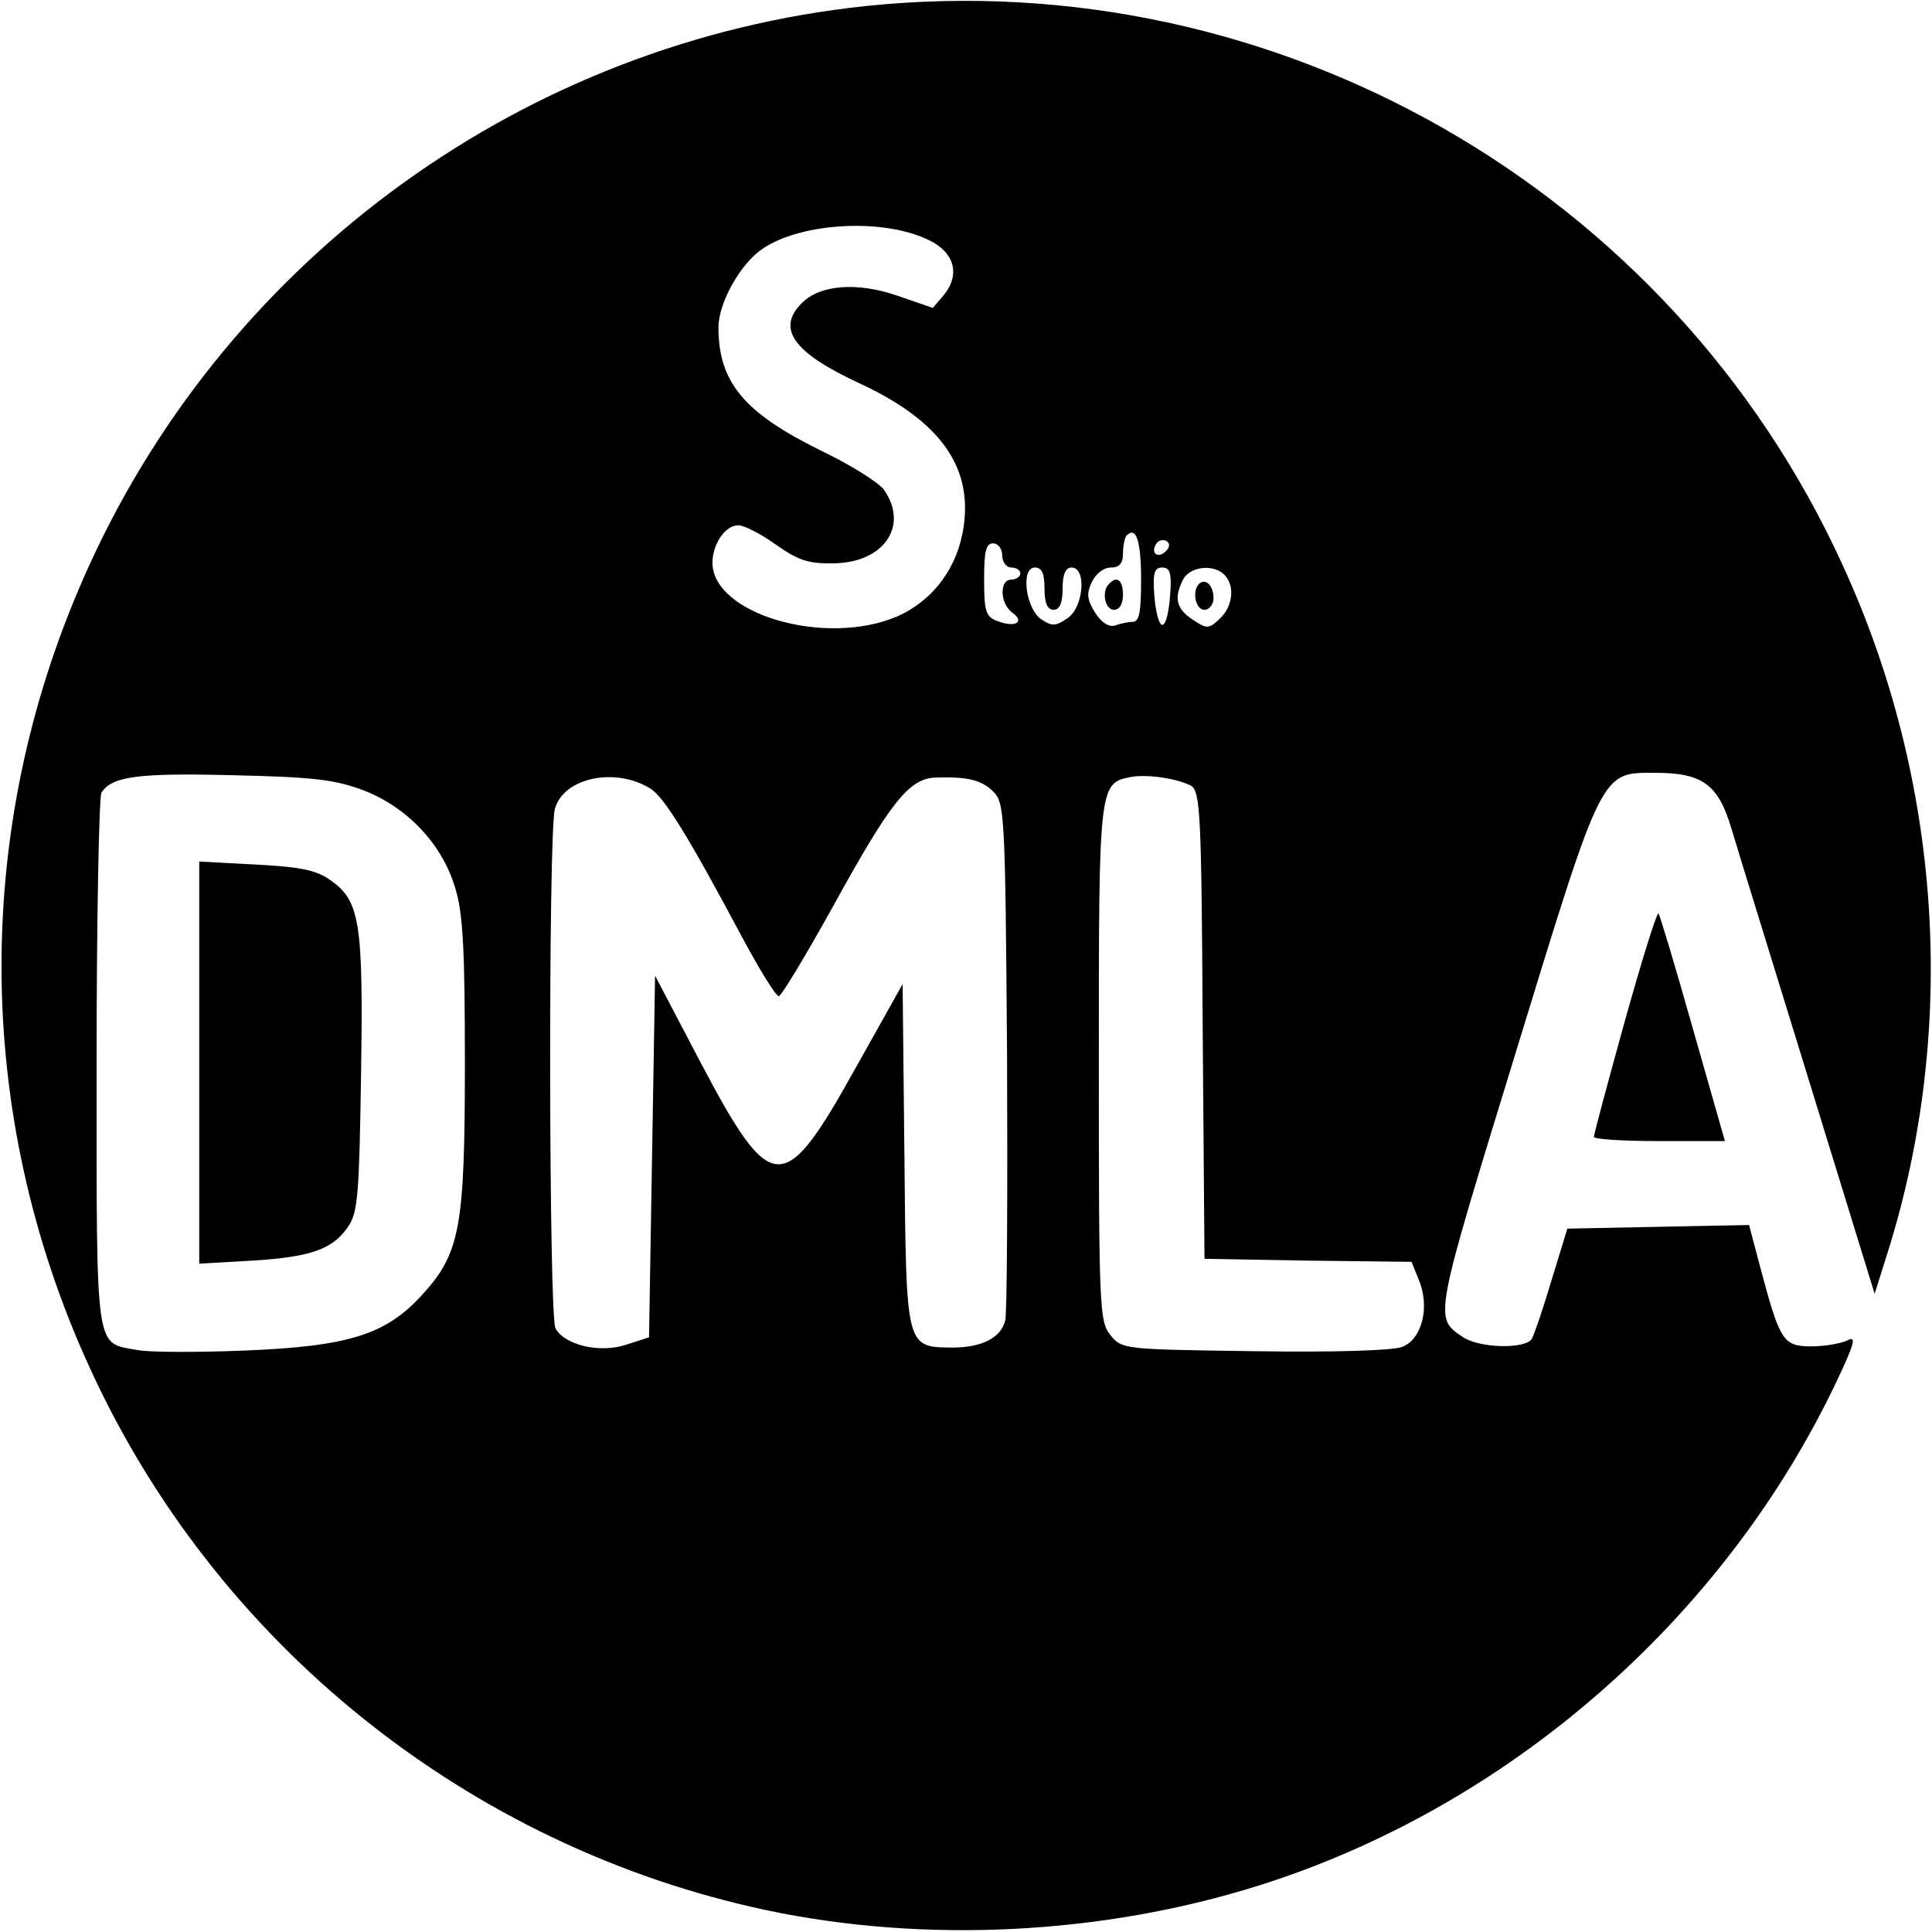 <svg version="1" xmlns="http://www.w3.org/2000/svg" width="426.667" height="426.667" viewBox="0 0 320 320"><path d="M143.4 1C87.3 6.9 38.2 42.3 14.8 93.6-4.6 136-4.6 184 14.8 226.4c20.9 45.9 62.8 79.5 112.2 90 26.1 5.5 55.5 4.1 81.5-4.1 41.3-13 77-44.1 95.7-83.5 3-6.3 3.3-7.6 1.8-6.8-1 .5-3.7 1-6 1-4.7 0-5.2-.9-8.5-13.3l-1.8-6.8-15.1.3-15 .3-2.6 8.5c-1.4 4.7-2.9 9.1-3.3 9.8-1.2 1.7-8.8 1.5-11.5-.4-4.7-3.2-4.7-2.9 8.8-46.9 14.5-47.3 14.1-46.5 23.1-46.5 7.9 0 10.5 1.9 12.7 9.3 1 3.4 6.8 22.1 12.8 41.6l10.9 35.4 2.2-7c11.6-37 8.9-78-7.5-113.7C276.8 31.3 211.3-6.1 143.4 1zm10.5 38.8c4.2 2 5.2 5.7 2.4 9.1l-1.8 2.1-5.8-2c-6.6-2.3-12.8-1.9-15.9 1.2-4.3 4.3-1.3 8.3 9.8 13.4 13 6.1 18.5 13.6 17 23.7-1 6.8-5.1 12.2-11 14.8-11.9 5.1-30.7-.4-30.6-9 .1-3.2 2.2-6.1 4.3-6.1.9 0 3.7 1.4 6.2 3.2 3.7 2.6 5.4 3.2 9.6 3.1 8.3-.1 12.5-6.2 8.3-12.2-.9-1.2-5.5-4.1-10.3-6.4-12.8-6.3-17.1-11.3-17.1-20.5 0-4 3.6-10.5 7.3-13 6.5-4.4 20.2-5.1 27.6-1.4zM189 96.1c0 5.3-.3 6.9-1.4 6.9-.8 0-2.1.3-2.9.6-1 .3-2.2-.4-3.3-2.1-1.3-2.1-1.5-3.1-.6-5 .7-1.5 2-2.5 3.2-2.5 1.4 0 2-.7 2-2.3 0-1.3.3-2.7.6-3 1.6-1.6 2.4.9 2.4 7.4zm4.1-4.8c-1.3 1.3-2.6.3-1.6-1.2.3-.6 1.1-.8 1.7-.5.6.4.6 1-.1 1.7zM166 92c0 1.1.7 2 1.5 2s1.5.4 1.5 1c0 .5-.7 1-1.5 1-2 0-1.9 4 .2 5.5s.5 2.5-2.4 1.4c-2-.7-2.3-1.5-2.3-6.9 0-4.7.3-6 1.5-6 .8 0 1.5.9 1.5 2zm7 5.5c0 2.4.5 3.5 1.5 3.5s1.5-1.1 1.5-3.5.5-3.5 1.5-3.5c2.5 0 2 6.6-.7 8.4-1.9 1.3-2.5 1.4-4.3.2-2.6-1.7-3.5-8.6-1.1-8.6 1.2 0 1.6 1 1.6 3.5zm20.8 1.2c-.2 2.7-.7 4.8-1.3 4.8-.5 0-1.1-2.1-1.3-4.8-.3-3.8 0-4.7 1.3-4.7s1.6.9 1.3 4.7zm9-3.5c1.8 1.8 1.4 5.3-.8 7.3-1.8 1.7-2.1 1.7-4.5.1-2.7-1.8-3.1-3.6-1.5-6.7 1.2-2.1 5-2.5 6.8-.7zM60.2 130.9c7.3 2.8 13.1 9 15.2 16.2 1.3 4.1 1.6 10.4 1.6 28.9 0 27.6-.8 31.6-7.2 38.6-6 6.5-12.1 8.4-29.4 9.1-7.7.3-15.7.3-17.7-.1-7-1.3-6.7 1.1-6.7-47.4 0-24 .4-44.2.8-44.9 1.7-2.7 6-3.3 21.7-2.9 13.3.3 16.9.7 21.7 2.5zm47.5-.3c2.3 1.4 6.3 7.9 15.2 24.6 2.9 5.4 5.6 9.8 6.1 9.8.4 0 4.5-6.8 9.1-15.1 9.3-16.9 12.4-20.8 16.6-21.1 5.3-.2 7.8.3 9.8 2.3 1.9 1.9 2 3.5 2.3 43.7.1 22.9 0 42.7-.3 43.9-.7 2.9-3.9 4.5-8.8 4.5-7.7-.1-7.6.2-7.9-31.8l-.3-28.4-7.9 14.1c-11.8 21.2-13.8 21.1-25.5-1l-7.6-14.5-.5 30-.5 29.9-3.7 1.2c-4.4 1.5-10.3.1-11.8-2.7-1.1-2.1-1.2-81.8-.1-86 1.4-5.2 10-7 15.8-3.4zm89.5-.5c1.6.9 1.8 4.1 2 39.7l.3 38.7 17.1.3 17.2.2 1.2 3c1.9 4.5.5 9.9-2.8 11.1-1.6.6-11.3.9-24.5.7-21.6-.3-21.9-.3-23.8-2.7-1.8-2.2-1.9-4.5-1.9-45 0-46 0-46.4 5.3-47.4 2.6-.5 7.5.2 9.9 1.4z"/><path d="M183.7 96.7c-1.3 1.2-.7 4.3.8 4.3.9 0 1.5-.9 1.5-2.5 0-2.4-1-3.2-2.3-1.8zM198.6 96.7c-1.2 1.2-.6 4.3.9 4.3.8 0 1.5-.9 1.5-1.9 0-2.1-1.3-3.4-2.4-2.4zM33 176v33.3l8.8-.5c9.7-.6 13.4-1.9 15.9-5.7 1.6-2.3 1.8-5.6 2.1-25.1.4-25.1-.2-28.7-4.9-32.1-2.5-1.8-5-2.3-12.5-2.7l-9.4-.5V176zM269.1 169.2c-2.8 10.1-5.1 18.7-5.1 19.1 0 .4 4.9.7 10.9.7h10.8l-5.3-18.6c-2.9-10.3-5.5-18.9-5.7-19.1-.3-.2-2.8 7.9-5.6 17.9z"/></svg>